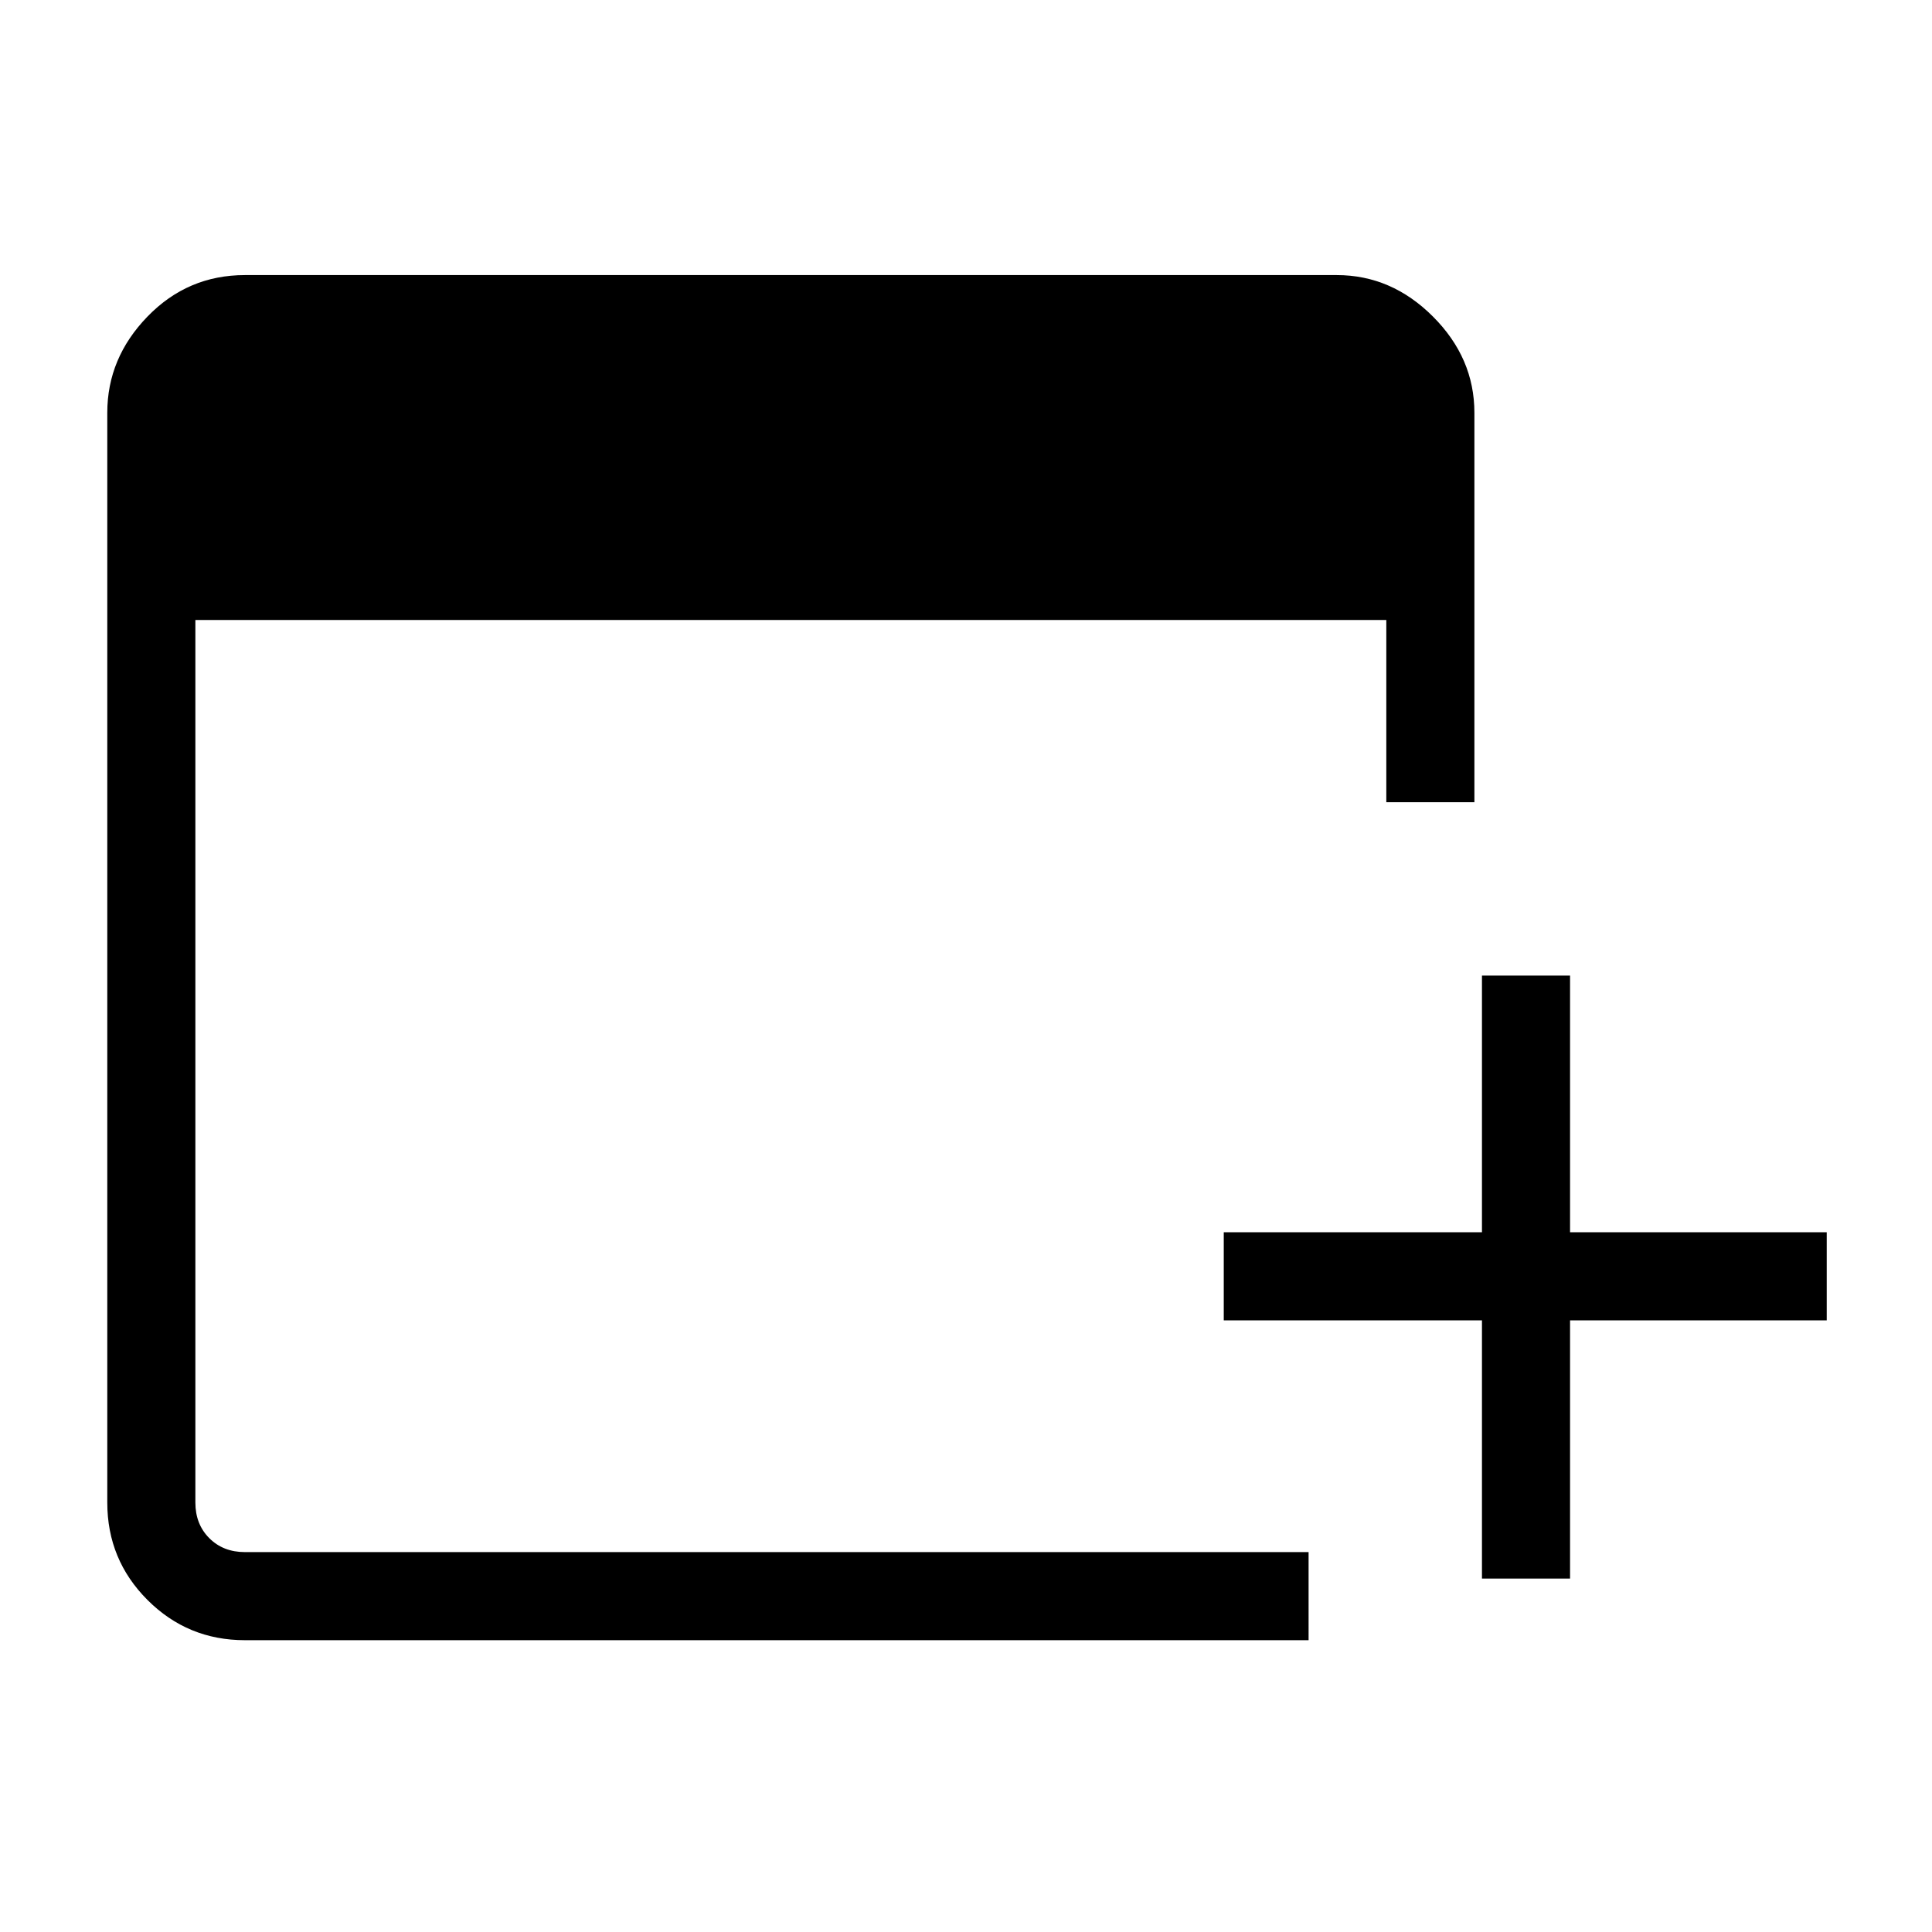 <svg xmlns="http://www.w3.org/2000/svg" height="48" viewBox="0 -960 960 960" width="48"><path d="M736.38-175.62v-128.3h-128.3v-43.77h128.3v-127.54h43.77v127.54h127.54v43.77H780.15v128.3h-43.77ZM121.69-145q-28.42 0-48.4-19.98-19.98-19.98-19.98-48.4v-541.54q0-27.19 19.98-47.79 19.98-20.6 48.4-20.6h542.54q27.19 0 47.79 20.6 20.6 20.6 20.6 47.79v193.54h-43.77v-90.54H97.08v438.54q0 10.76 6.92 17.69 6.92 6.92 17.69 6.92h528.54V-145H121.69Z"/></svg>